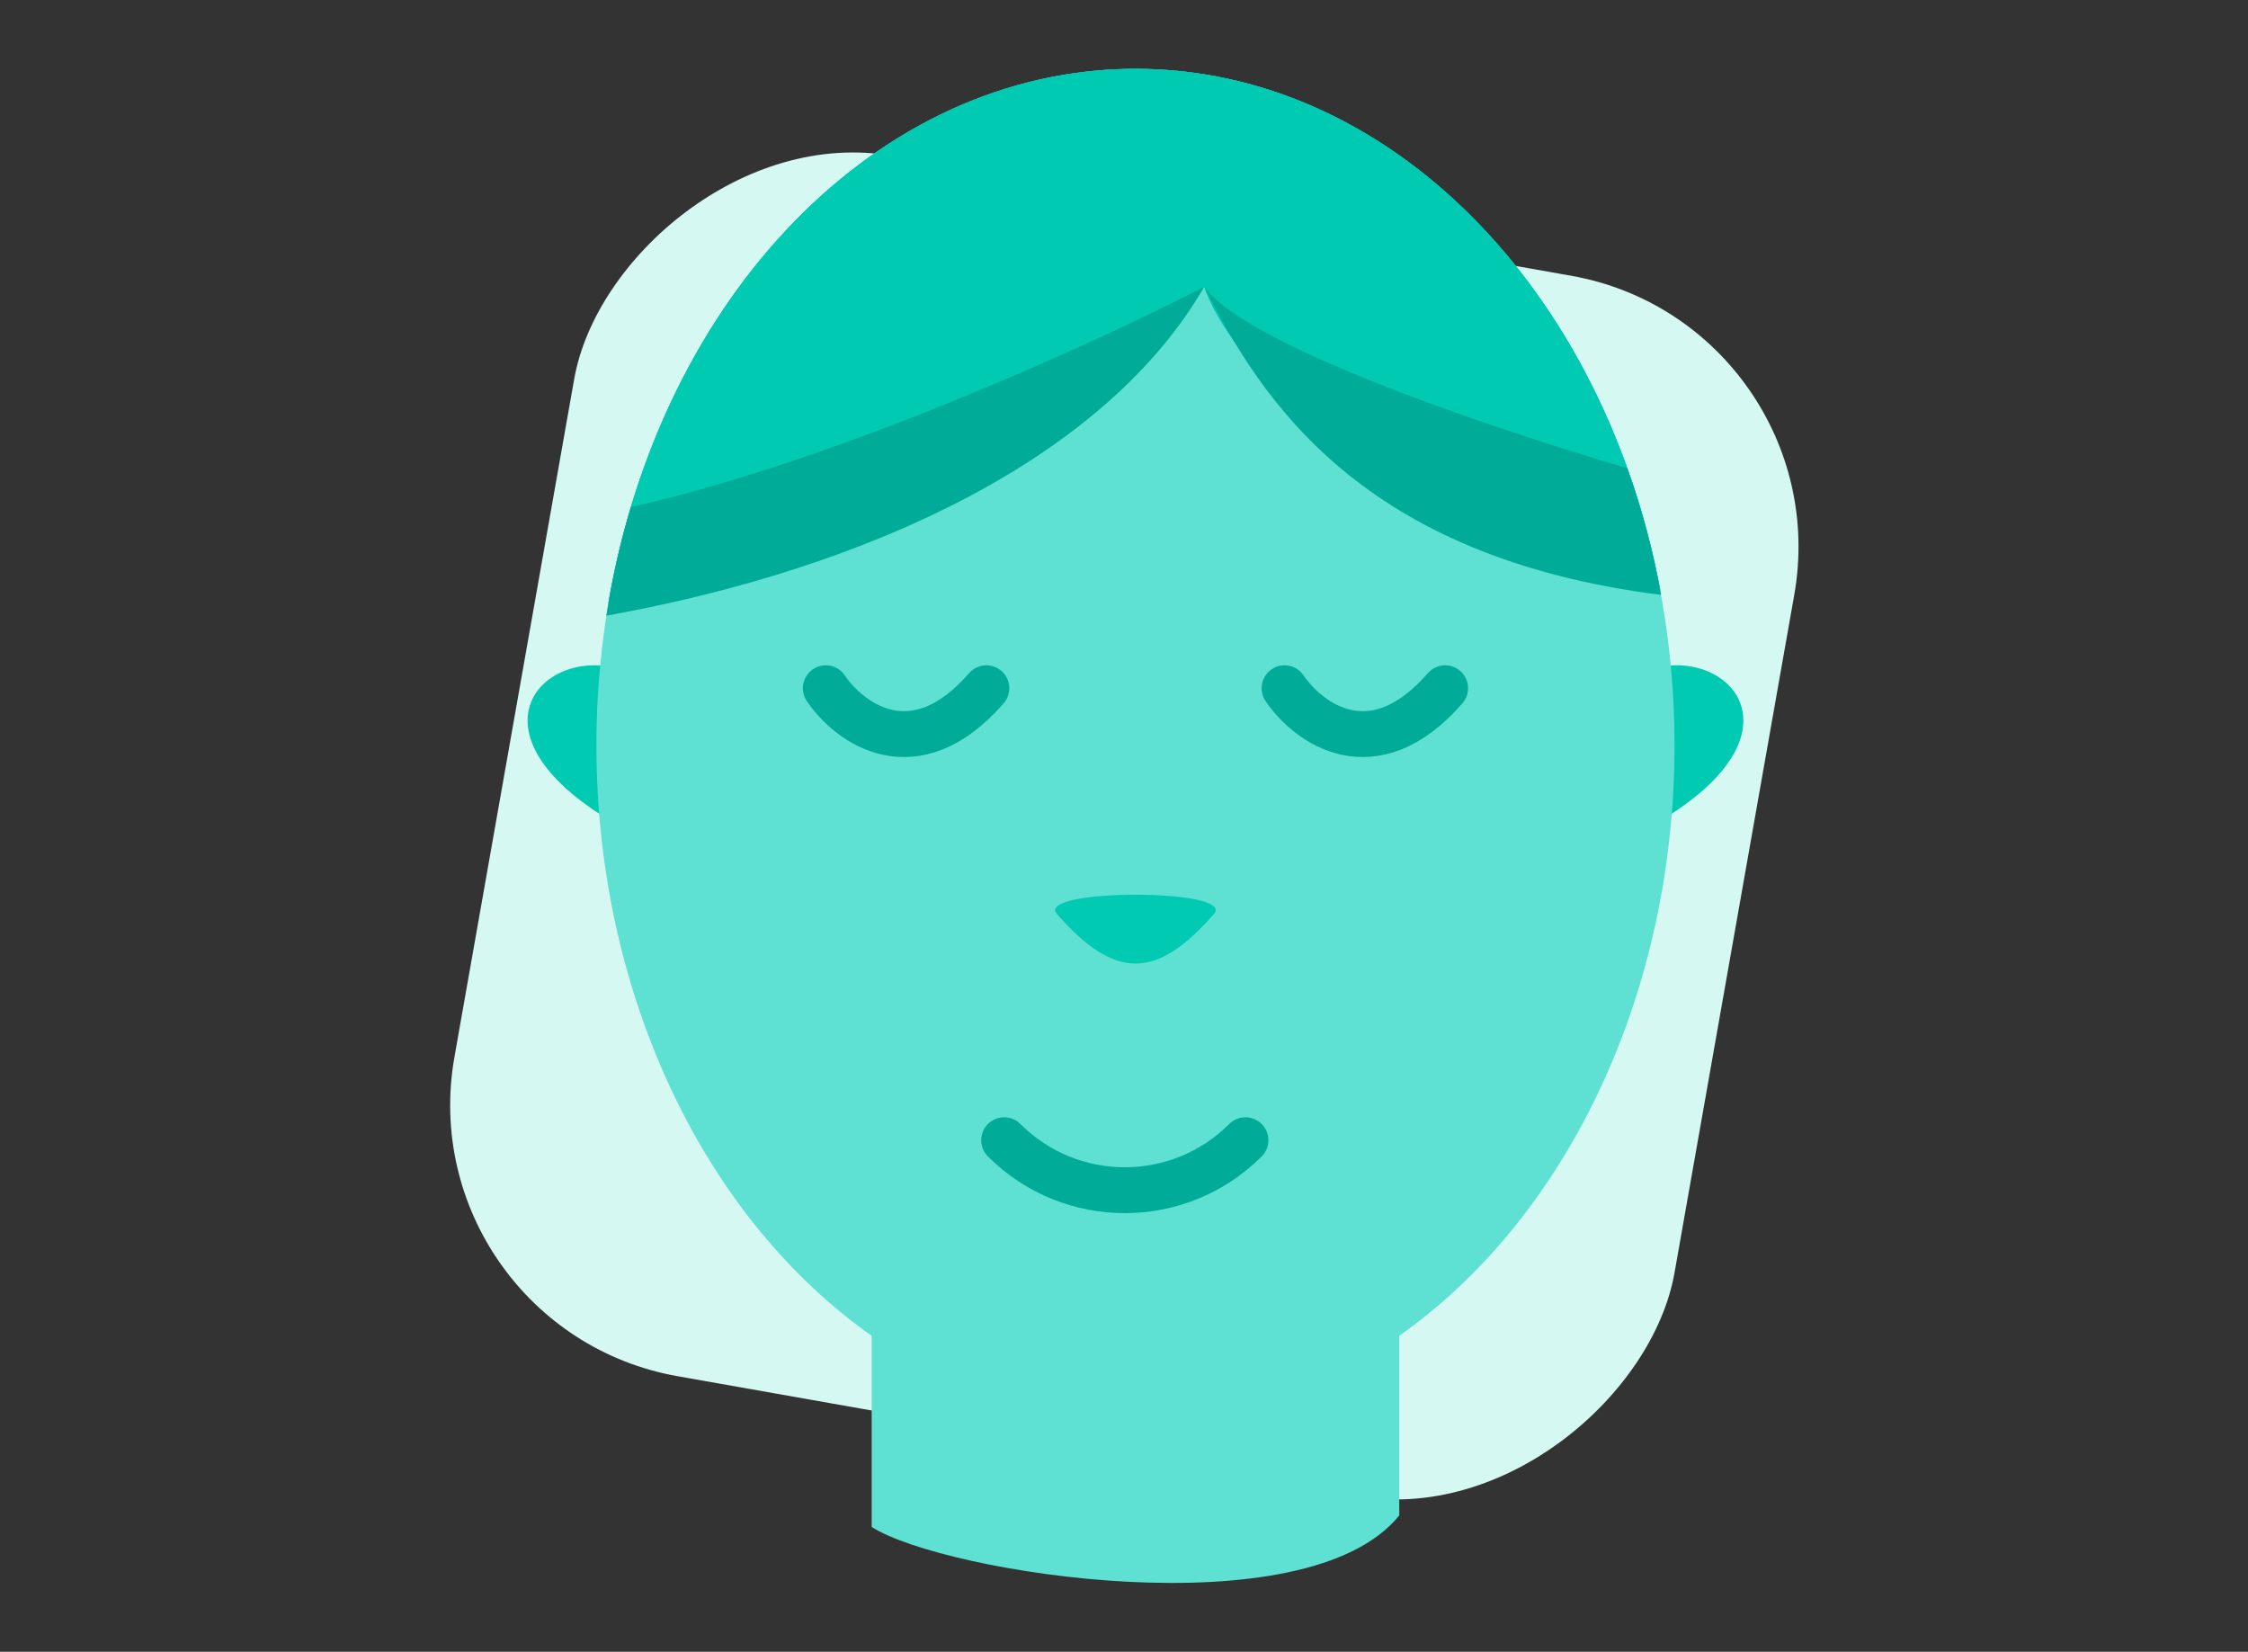 <svg width="98" height="72" viewBox="0 0 98 72" fill="none" xmlns="http://www.w3.org/2000/svg"><rect x="0" y="0" width="98" height="72" fill="#333333" stroke="none"/><rect width="54" height="54" rx="12" transform="matrix(0.985 0.174 0.174 -0.985 17.722 57.901)" fill="#d6f8f3"/><path d="M72 29.152C75.464 28.174 78.928 32.087 72 36V29.152z" fill="#00cab2"/><path d="M27 29.152C23.536 28.174 20.072 32.087 27 36V29.152z" fill="#00cab2"/><path d="M61 66.058C56.941 71.085 41.157 68.572 38 66.561V60.027 55l4.51 3.016L49.275 60.529 54.686 59.021 61 55V66.058z" fill="#5ee1d2"/><ellipse cx="49.5" cy="32.5" rx="23.5" ry="29.5" fill="#5ee1d2"/><path fill-rule="evenodd" clip-rule="evenodd" d="M26.522 26.289c5.818-1.301 17.698-5.509 25.978-13.789C53.474 15.421 58.807 22.037 72.374 25.707 69.93 12.689 60.617 3 49.5 3 38.219 3 28.794 12.979 26.522 26.289z" fill="#00cab2"/><path fill-rule="evenodd" clip-rule="evenodd" d="M26.522 26.289c5.818-1.301 17.698-5.509 25.978-13.789C53.474 15.421 58.807 22.037 72.374 25.707 69.93 12.689 60.617 3 49.5 3 38.219 3 28.794 12.979 26.522 26.289z" fill="#00cab2"/><path fill-rule="evenodd" clip-rule="evenodd" d="M70.942 20.409C71.571 22.165 72.068 24.012 72.415 25.931 59.369 24.296 54.964 17.427 52.5 12.5c1.793 2.51 12.02 6.01 18.442 7.909zM27.502 22.101c8.95-1.997 20.197-7.123 24.998-9.601-4.286 7.402-14.453 12.244-26.068 14.338C26.685 25.207 27.045 23.624 27.502 22.101z" fill="#00ac98"/><path d="M56 30c1.021 1.509 3.85 3.622 7 0" stroke="#00ac98" stroke-width="2" stroke-linecap="round"/><path d="M36 30c1.021 1.509 3.85 3.622 7 0" stroke="#00ac98" stroke-width="2" stroke-linecap="round"/><path d="M46.076 39.839C45.098 38.72 53.902 38.72 52.924 39.839c-2.521 2.881-4.327 2.882-6.848.0z" fill="#00cab2"/><path d="M54.295 49.702C51.39 52.607 46.68 52.607 43.775 49.702" stroke="#00ac98" stroke-width="2" stroke-linecap="round"/></svg>